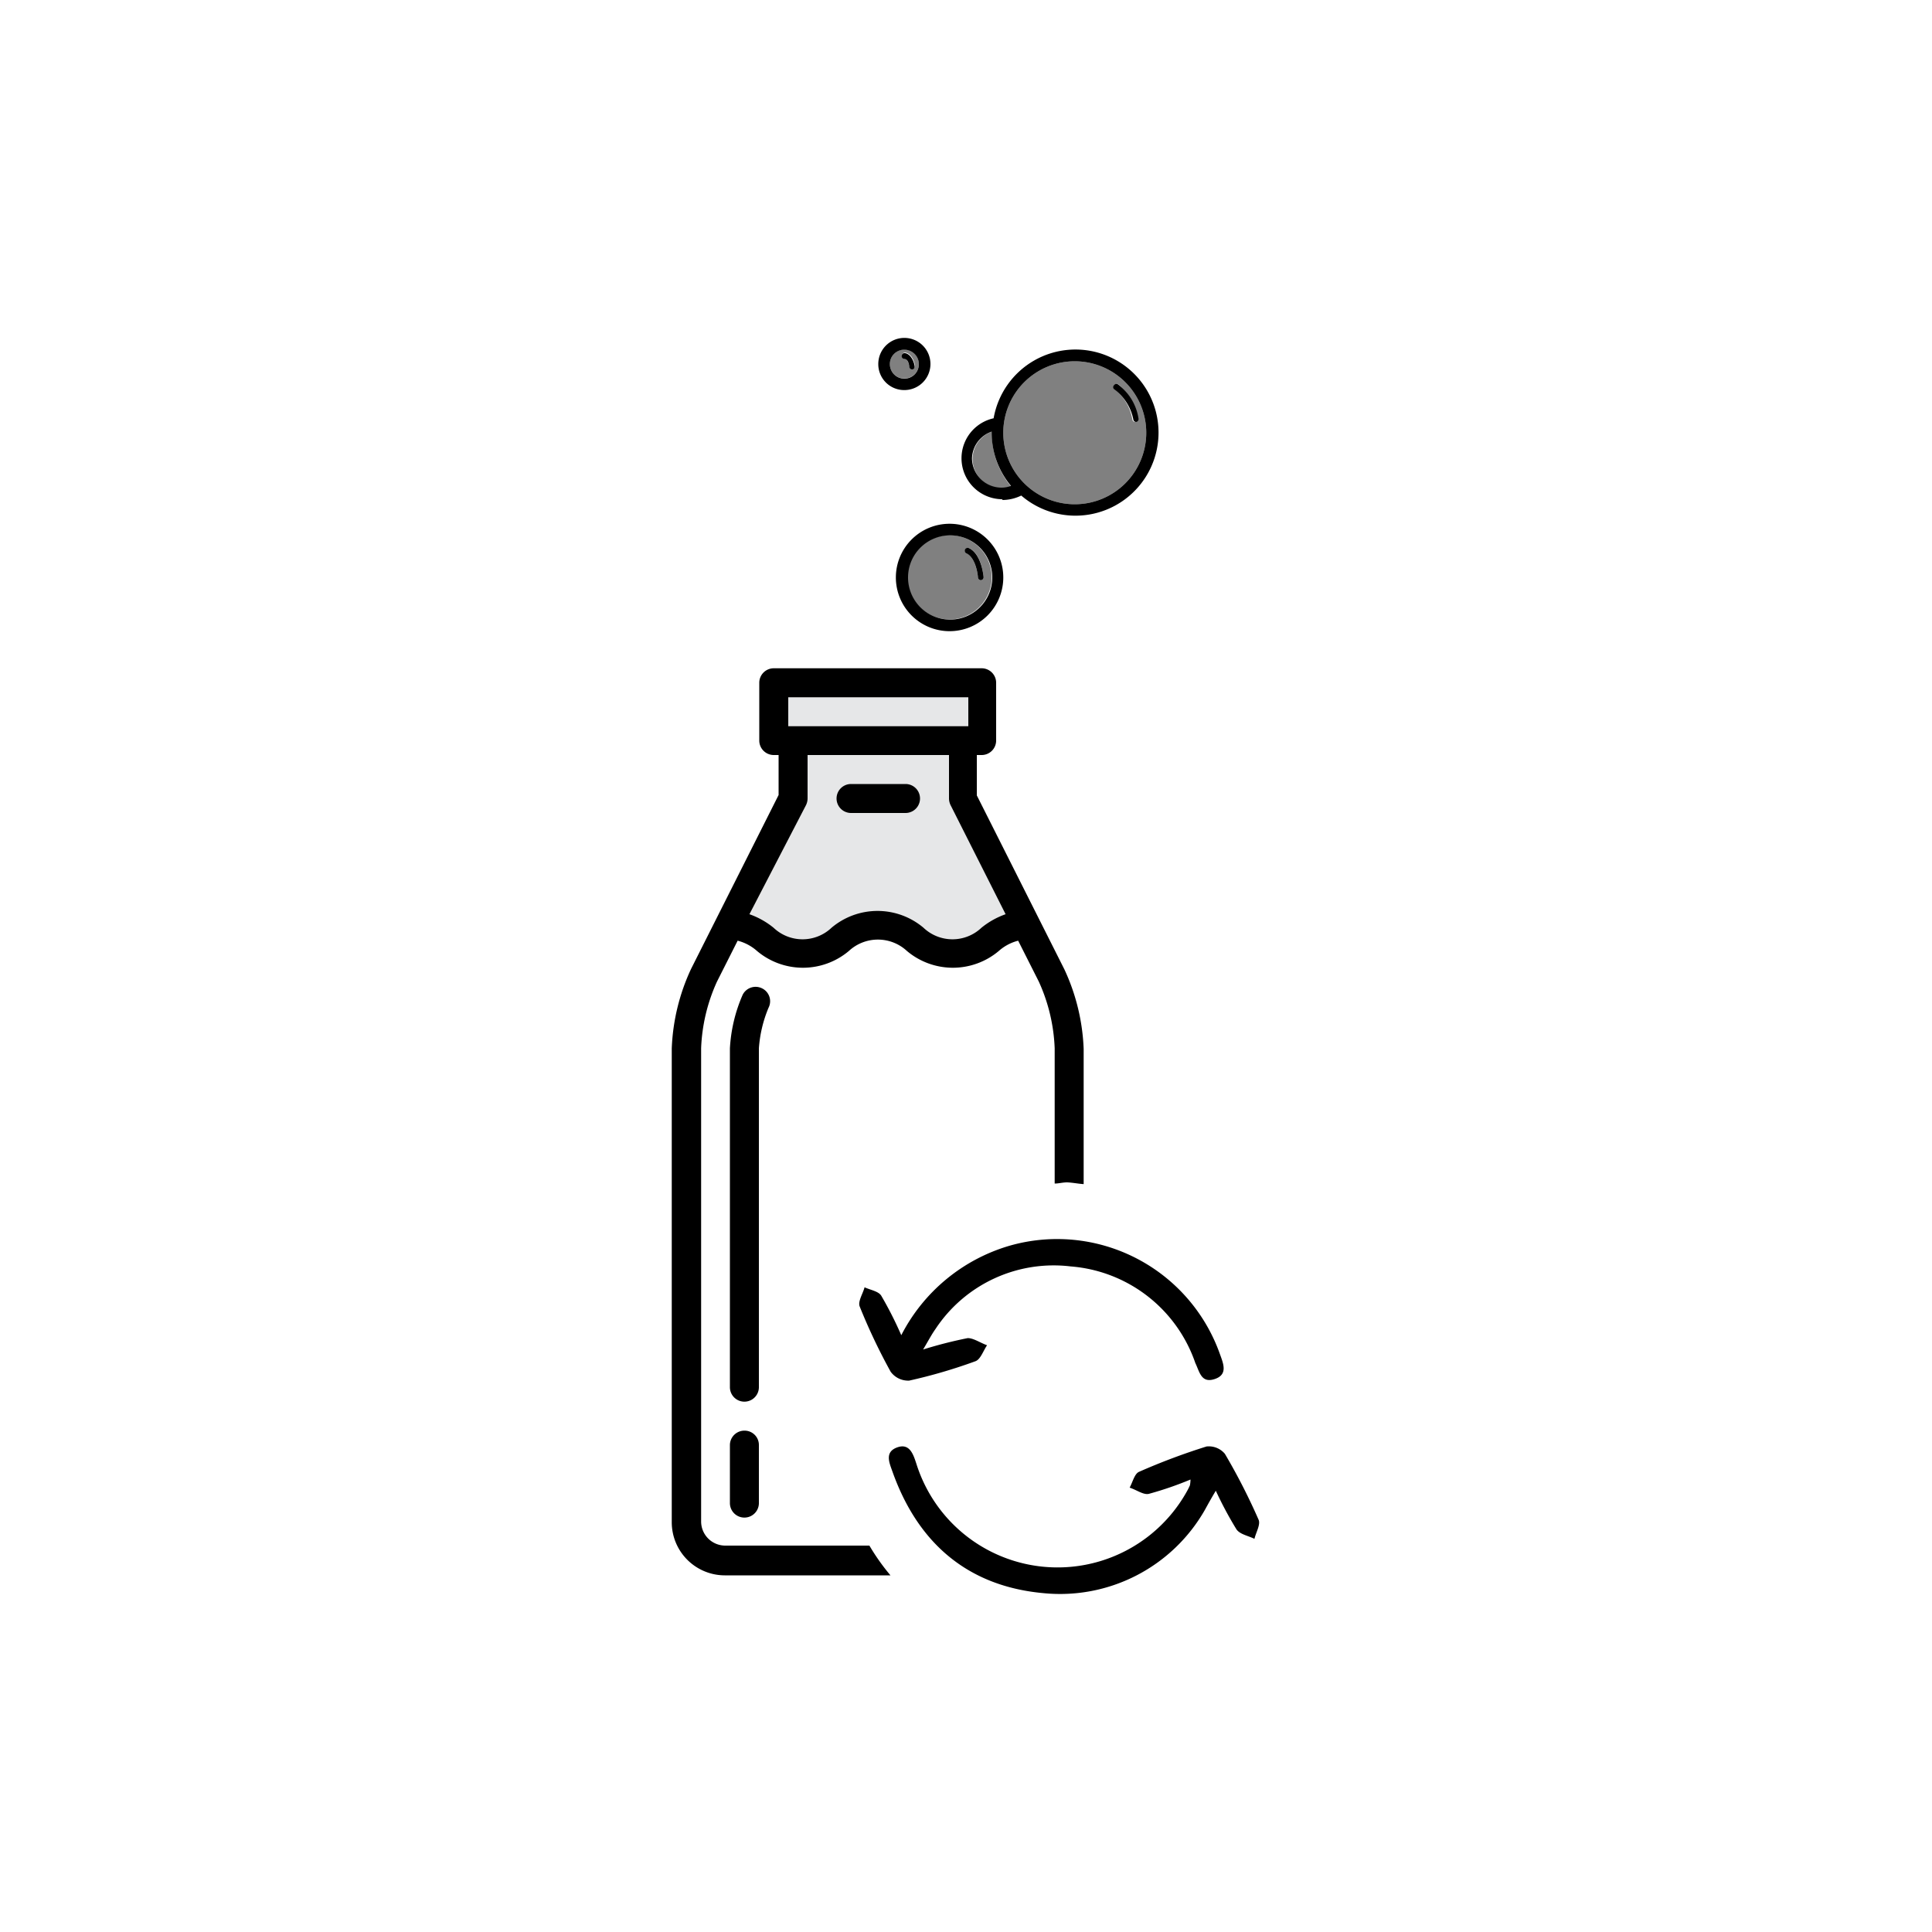 <svg xmlns="http://www.w3.org/2000/svg" viewBox="0 0 100 100"><rect x="0" y="0" width="100" height="100" fill="#808080" stroke="none"/><defs><style>.a{fill:#fff;}.b{fill:#e7e7e7;}.c{fill:#e6e7e8;}</style></defs><title>iShop</title><path class="a" d="M57.88,19.89a.15.15,0,0,0-.2.05.14.14,0,0,0,0,.2,2.52,2.52,0,0,1,.93,1.57.15.15,0,0,0,.14.13h0a.15.15,0,0,0,.13-.17A2.72,2.72,0,0,0,57.88,19.89Z"/><path class="a" d="M-.5-.5v101h101V-.5ZM46.06,18.85a.75.75,0,1,1,.74.74A.74.74,0,0,1,46.06,18.85Zm3.09,13.21a2.18,2.18,0,1,1,2.18-2.18A2.18,2.18,0,0,1,49.15,32.06Zm2.71-6.78a1.53,1.53,0,0,1-1.52-1.52,1.51,1.51,0,0,1,1-1.42v.06a4.28,4.28,0,0,0,1,2.79A1.39,1.39,0,0,1,51.86,25.28Zm3.77.82a3.7,3.7,0,1,1,3.7-3.7A3.7,3.7,0,0,1,55.63,26.1Z"/><path class="a" d="M50.16,28.37a.15.15,0,0,0-.2.07.15.15,0,0,0,.07.2c.43.2.57,1,.59,1.25a.15.15,0,0,0,.15.14h0a.15.15,0,0,0,.14-.16S50.83,28.68,50.16,28.37Z"/><path class="a" d="M47.36,18.92c0-.06-.12-.6-.49-.67a.14.14,0,0,0-.17.12.13.13,0,0,0,.11.17c.14,0,.24.31.26.43a.15.15,0,0,0,.15.12h0A.14.14,0,0,0,47.36,18.92Z"/><path class="b" d="M40.11,35.05v3.09h.69v3.19l-3,6.3s2.33,2.44,4.86,1.34a4.78,4.78,0,0,1,6.06.29,32.63,32.63,0,0,1,4.36-1.43L50,41.33V38.18h1.2V35.05Z"/><path d="M61.62,76.58a17.78,17.78,0,0,1-2.15.74c-.28.07-.63-.2-1-.32.16-.29.25-.72.49-.82a33.28,33.28,0,0,1,3.49-1.31,1.08,1.08,0,0,1,.95.38,32,32,0,0,1,1.74,3.4c.12.25-.13.66-.21,1-.32-.16-.75-.23-.93-.49a19.24,19.24,0,0,1-1.07-2c-.24.4-.4.69-.57,1A8.63,8.63,0,0,1,54,82.46c-3.92-.36-6.5-2.6-7.81-6.3-.16-.45-.41-1,.24-1.24s.84.35,1,.84a7.66,7.66,0,0,0,14,1.44,3.18,3.18,0,0,0,.16-.32A1.76,1.76,0,0,0,61.62,76.58Z"/><path d="M46.65,69.11a9.2,9.2,0,0,1,5.6-4.63,8.94,8.94,0,0,1,10.89,5.6c.18.5.43,1.07-.27,1.3s-.78-.38-1-.83a7.43,7.43,0,0,0-6.45-5,7.33,7.33,0,0,0-7,3.24c-.2.28-.36.59-.64,1.06a22.53,22.53,0,0,1,2.31-.59c.3,0,.64.24,1,.37-.2.29-.34.74-.61.83a27.08,27.08,0,0,1-3.42,1A1.12,1.12,0,0,1,46.1,71a30.51,30.51,0,0,1-1.6-3.37c-.11-.26.16-.66.25-1,.3.14.71.2.86.43A19.37,19.37,0,0,1,46.65,69.11Z"/><rect class="c" x="40.8" y="36.09" width="9.32" height="1.5"/><path class="c" d="M41.6,48.6A2.1,2.1,0,0,0,43.08,48a3.69,3.69,0,0,1,4.76,0,2.18,2.18,0,0,0,3,0,4.19,4.19,0,0,1,1.25-.7L49.2,41.67a.81.81,0,0,1-.08-.34V39.08H41.8v2.25a.81.81,0,0,1-.08.34l-2.85,5.65a4.19,4.19,0,0,1,1.25.7A2.08,2.08,0,0,0,41.6,48.6Zm2.45-8h2.82a.75.75,0,0,1,0,1.5H44.05a.75.75,0,0,1,0-1.5Z"/><path d="M37.53,80a1.25,1.25,0,0,1-1.24-1.25V54.26a9.14,9.14,0,0,1,.82-3.45l1.07-2.12a2.4,2.4,0,0,1,1,.53,3.69,3.69,0,0,0,4.76,0,2.21,2.21,0,0,1,3,0,3.69,3.69,0,0,0,4.76,0,2.4,2.4,0,0,1,1-.53l1.07,2.12a9.14,9.14,0,0,1,.82,3.45v7c.21,0,.41-.06.63-.06s.58.07.87.09v-7a10.68,10.68,0,0,0-1-4.12l-4.53-9V39.08h.25a.75.75,0,0,0,.75-.74v-3a.75.75,0,0,0-.75-.75H40.05a.75.75,0,0,0-.75.75v3a.75.75,0,0,0,.75.74h.25v2.07l-4.53,9a10.68,10.68,0,0,0-1,4.12V78.79a2.75,2.75,0,0,0,2.74,2.75h8.58A11.32,11.32,0,0,1,45,80ZM40.8,36.09h9.32v1.5H40.8Zm.92,5.58a.81.81,0,0,0,.08-.34V39.08h7.32v2.25a.81.81,0,0,0,.08.34l2.85,5.65a4.19,4.19,0,0,0-1.25.7,2.18,2.18,0,0,1-3,0,3.69,3.69,0,0,0-4.76,0,2.18,2.18,0,0,1-3,0,4.19,4.19,0,0,0-1.25-.7Z"/><path d="M38.53,74.05a.75.75,0,0,0-.75.75v3a.75.75,0,0,0,1.5,0v-3A.74.74,0,0,0,38.53,74.05Z"/><path d="M38.44,51.49a8,8,0,0,0-.66,2.77V71.8a.75.75,0,0,0,1.5,0V54.26a6.64,6.64,0,0,1,.5-2.1.74.74,0,0,0-.33-1A.75.75,0,0,0,38.44,51.49Z"/><path d="M44.05,42.08h2.82a.75.75,0,0,0,0-1.5H44.05a.75.75,0,0,0,0,1.5Z"/><path d="M51.86,25.88a2.26,2.26,0,0,0,1-.23,4.3,4.3,0,1,0-1.43-4,2.12,2.12,0,0,0,.47,4.19Zm3.77-7.18a3.7,3.7,0,1,1-3.7,3.7A3.7,3.7,0,0,1,55.63,18.7Zm-4.3,3.64v0a4.29,4.29,0,0,0,1,2.81,1.39,1.39,0,0,1-.5.09,1.53,1.53,0,0,1-1.52-1.52A1.51,1.51,0,0,1,51.33,22.34Z"/><path d="M46.81,20.19a1.35,1.35,0,1,0-1.35-1.34A1.34,1.34,0,0,0,46.81,20.19Zm0-2.09a.75.75,0,1,1-.75.75A.74.74,0,0,1,46.81,18.1Z"/><path d="M46.37,29.88a2.78,2.78,0,1,0,2.78-2.77A2.78,2.78,0,0,0,46.37,29.88Zm2.78-2.17A2.18,2.18,0,1,1,47,29.88,2.18,2.18,0,0,1,49.15,27.71Z"/><path d="M58.66,21.71a.15.15,0,0,0,.14.13h0a.15.15,0,0,0,.13-.17,2.72,2.72,0,0,0-1.07-1.78.15.15,0,0,0-.2.05.14.14,0,0,0,0,.2A2.55,2.55,0,0,1,58.66,21.71Z"/><path d="M50.62,29.89a.15.15,0,0,0,.15.14h0a.15.15,0,0,0,.14-.16s-.09-1.19-.76-1.5a.15.15,0,0,0-.2.07.15.15,0,0,0,.07.2C50.46,28.84,50.6,29.61,50.62,29.89Z"/><path d="M47.07,19a.15.15,0,0,0,.15.12h0a.14.14,0,0,0,.12-.17c0-.06-.12-.6-.49-.67a.14.14,0,0,0-.17.12.13.13,0,0,0,.11.17C47,18.57,47.05,18.85,47.07,19Z"/></svg>